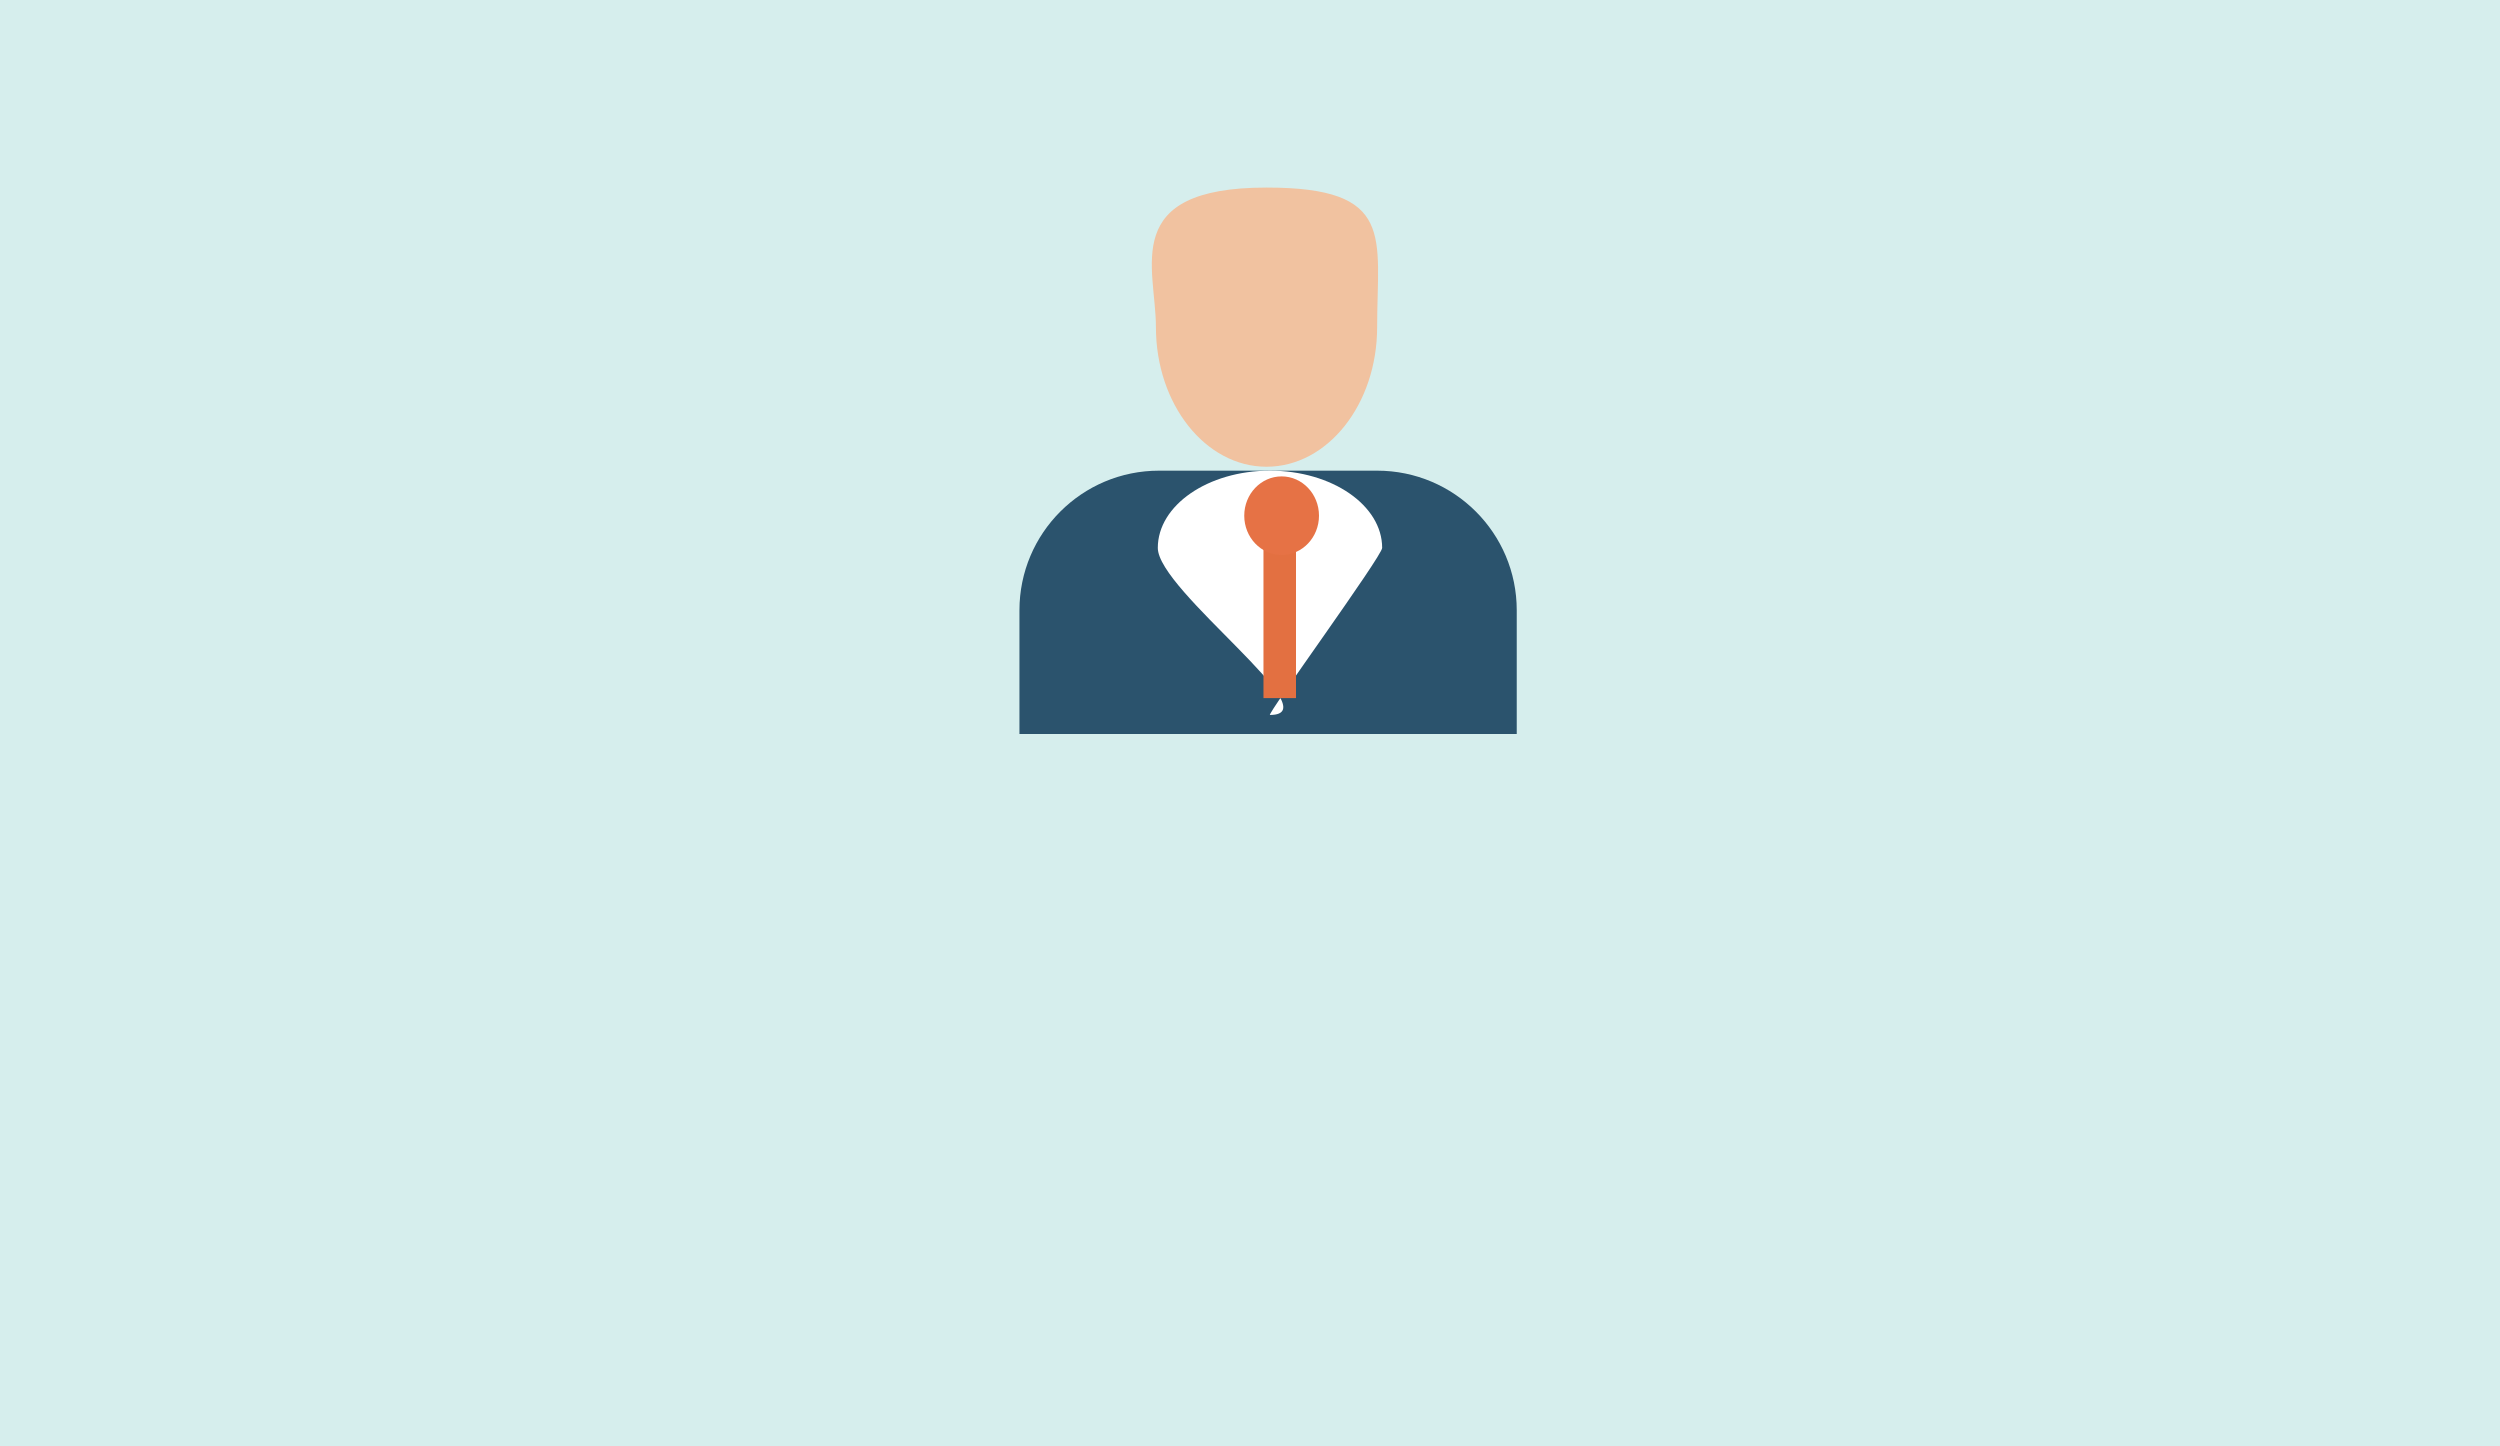 <?xml version="1.0" encoding="utf-8"?>
<!-- Generator: Adobe Illustrator 16.0.0, SVG Export Plug-In . SVG Version: 6.00 Build 0)  -->
<!DOCTYPE svg PUBLIC "-//W3C//DTD SVG 1.1//EN" "http://www.w3.org/Graphics/SVG/1.1/DTD/svg11.dtd">
<svg version="1.1" id="Capa_1" xmlns="http://www.w3.org/2000/svg" xmlns:xlink="http://www.w3.org/1999/xlink" x="0px" y="0px"
	 width="230.583px" height="133.402px" viewBox="0 0 230.583 133.402" enable-background="new 0 0 230.583 133.402"
	 xml:space="preserve">
<rect x="0" y="0" width="230.583" height="133.402" fill="#333333" stroke="none"/>
<path fill="#D6EEED" d="M287.687,156.99c0,9.62-11.775,17.413-26.307,17.413H-30.8c-14.527-0.003-26.304-7.796-26.304-17.413V-7.666
	c0-9.616,11.777-17.411,26.304-17.411h292.183c14.529,0,26.305,7.795,26.305,17.412V156.99L287.687,156.99z"/>
<g>
	<g>
		<g>
			<defs>
				<rect id="SVGID_1_" x="84.69" y="14.621" width="63.146" height="53.08"/>
			</defs>
			<clipPath id="SVGID_2_">
				<use xlink:href="#SVGID_1_"  overflow="visible"/>
			</clipPath>
			<g clip-path="url(#SVGID_2_)">
				<path fill="#2B536D" d="M139.894,73.452c0,7.109-5.765,12.875-12.874,12.875h-20.118c-7.11,0-12.875-5.766-12.875-12.875V56.286
					c0-7.109,5.764-12.875,12.875-12.875h20.116c7.109,0,12.876,5.766,12.876,12.875V73.452L139.894,73.452z"/>
				<path fill="#FFFFFF" d="M127.481,50.535c0,0.757-10.688,15.407-10.348,15.407c5.715,0-10.345-11.472-10.345-15.407
					c0-3.934,4.631-7.124,10.345-7.124C122.848,43.411,127.481,46.6,127.481,50.535z"/>
				
					<line fill="none" stroke="#E37041" stroke-width="3" stroke-miterlimit="10" x1="118.034" y1="46.172" x2="118.034" y2="64.388"/>
				<ellipse fill="#E67245" cx="118.208" cy="47.564" rx="3.447" ry="3.625"/>
				<path fill="#F1C2A0" d="M127.018,30.175c0,7.109-4.568,12.874-10.202,12.874s-10.202-5.765-10.202-12.874
					c0-5.471-3.403-12.876,10.202-12.876C128.752,17.299,127.018,21.842,127.018,30.175z"/>
			</g>
		</g>
	</g>
</g>
</svg>
